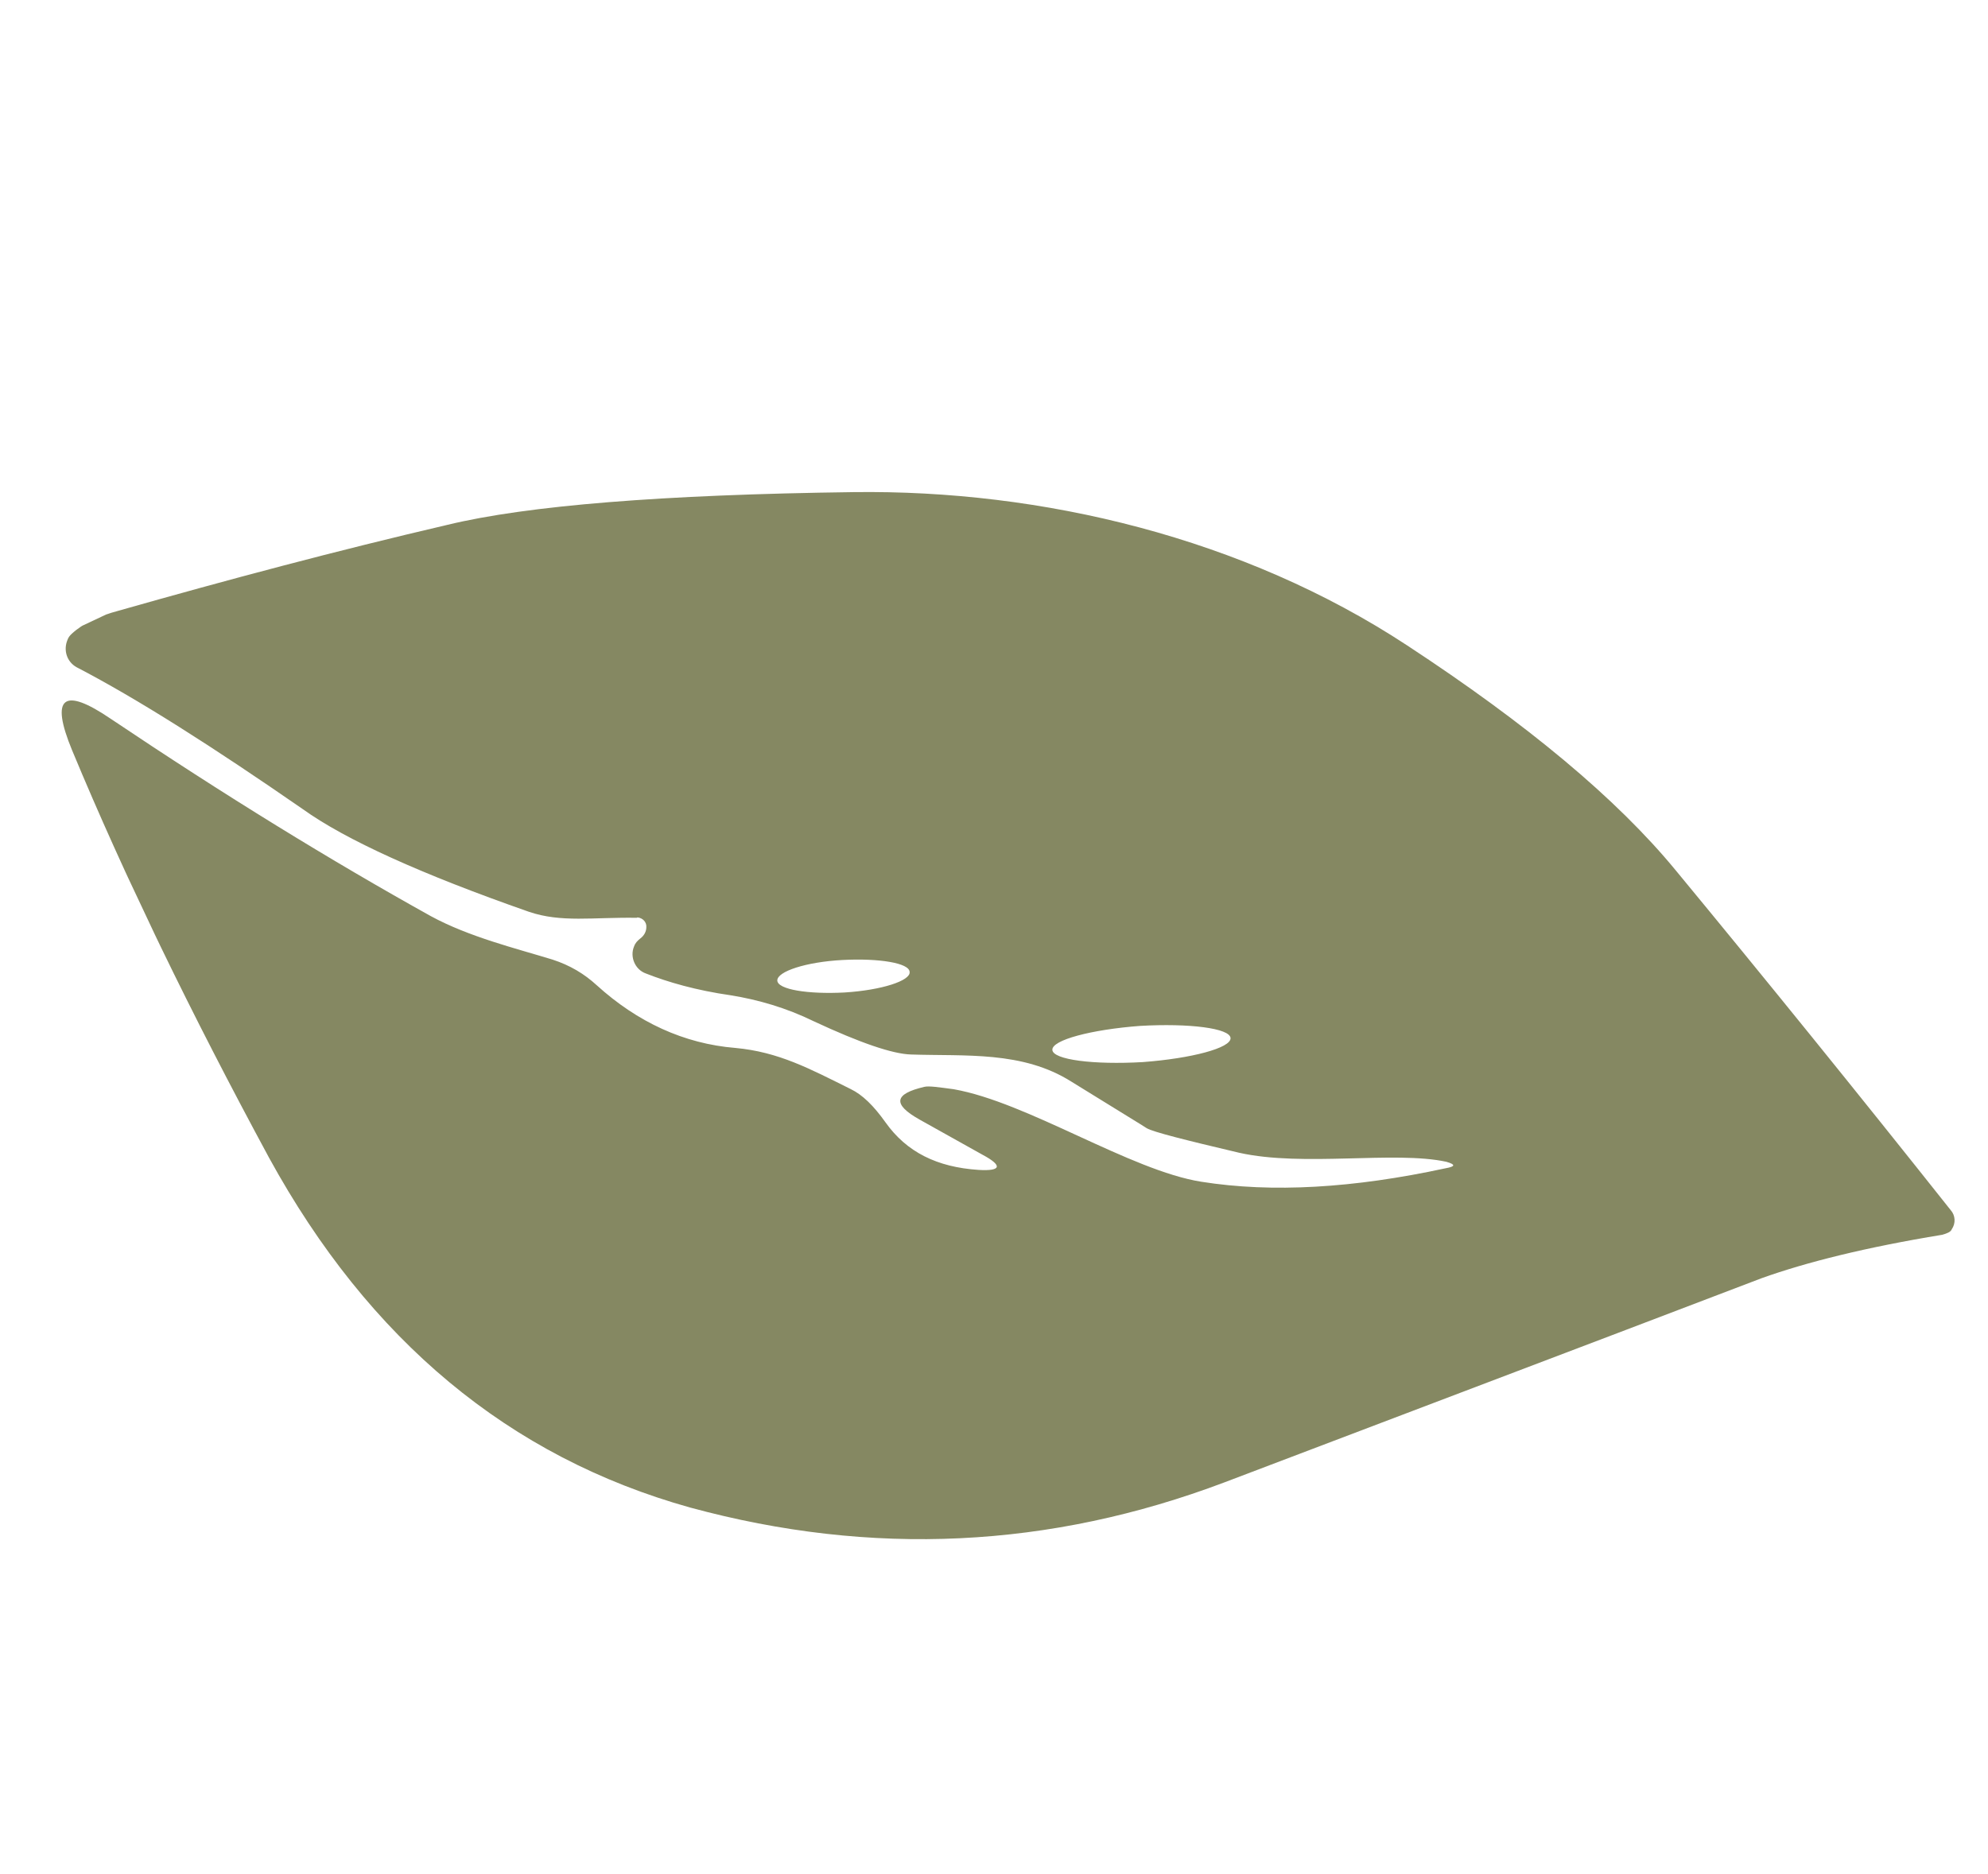 <svg width="70" height="66" viewBox="0 0 70 66" fill="none" xmlns="http://www.w3.org/2000/svg">
<g opacity="0.8">
<g style="mix-blend-mode:multiply" clip-path="url(#clip0_74_3246)">
<path d="M50.927 40.914C49.106 40.52 45.896 41.103 43.631 40.596C41.711 40.143 40.622 39.869 40.38 39.733C40.224 39.628 39.328 39.085 37.722 38.09C36.002 37.005 33.996 37.2 32.082 37.136C31.434 37.119 30.29 36.729 28.65 35.964C27.681 35.491 26.693 35.206 25.731 35.051C24.511 34.876 23.523 34.59 22.738 34.281C22.352 34.141 22.174 33.688 22.326 33.331C22.372 33.202 22.445 33.132 22.548 33.048C22.68 32.95 22.755 32.807 22.758 32.663C22.776 32.476 22.636 32.328 22.449 32.308C22.449 32.308 22.449 32.308 22.419 32.322C20.879 32.297 19.765 32.5 18.621 32.109C14.833 30.784 12.165 29.574 10.662 28.495C7.497 26.304 4.854 24.618 2.689 23.493C2.347 23.297 2.226 22.889 2.378 22.531C2.409 22.445 2.453 22.389 2.527 22.319C2.924 21.953 3.477 21.693 4.172 21.508C7.998 20.421 11.852 19.393 15.76 18.482C18.569 17.802 23.331 17.419 30.045 17.331C36.687 17.241 43.781 18.94 49.547 22.729C53.766 25.496 56.921 28.12 58.999 30.644C62.143 34.453 65.37 38.437 68.694 42.626C68.849 42.804 68.871 43.079 68.723 43.292C68.692 43.378 68.576 43.432 68.387 43.485C65.713 43.923 63.613 44.447 62.031 45.013C61.973 45.041 55.67 47.437 43.122 52.201C36.965 54.529 30.707 54.831 24.306 53.092C17.92 51.309 12.996 47.195 9.476 40.776C6.719 35.676 4.402 30.907 2.539 26.423C1.759 24.538 2.228 24.175 3.903 25.316C7.907 28.005 11.66 30.312 15.175 32.266C16.514 32.994 18.162 33.398 19.45 33.792C20.079 33.996 20.576 34.298 21.014 34.699C22.441 35.993 24.081 36.757 25.893 36.905C27.417 37.045 28.513 37.637 29.953 38.353C30.366 38.551 30.761 38.937 31.18 39.526C31.922 40.571 32.99 41.104 34.457 41.2C35.263 41.249 35.31 41.048 34.599 40.668L32.378 39.427C31.41 38.882 31.49 38.522 32.547 38.275C32.706 38.236 33.051 38.288 33.582 38.359C36.18 38.816 39.801 41.221 42.299 41.617C44.796 42.014 47.666 41.842 50.894 41.144C51.255 41.081 51.257 41.009 50.927 40.914ZM32.029 34.23C32.022 33.912 30.945 33.74 29.662 33.808C28.378 33.877 27.363 34.212 27.37 34.53C27.378 34.848 28.454 35.02 29.738 34.952C31.05 34.87 32.066 34.535 32.029 34.23ZM43.329 36.557C43.308 36.21 41.872 36.029 40.141 36.129C38.424 36.258 37.033 36.627 37.055 36.974C37.076 37.322 38.513 37.503 40.243 37.403C41.96 37.274 43.351 36.905 43.329 36.557Z" fill="#666A3B"/>
</g>
</g>
<defs>
<clipPath id="clip0_74_3246">
<rect width="47.337" height="53.109" fill="white" transform="translate(20.963 65.852) rotate(-115.214)"/>
</clipPath>
</defs>
</svg>
